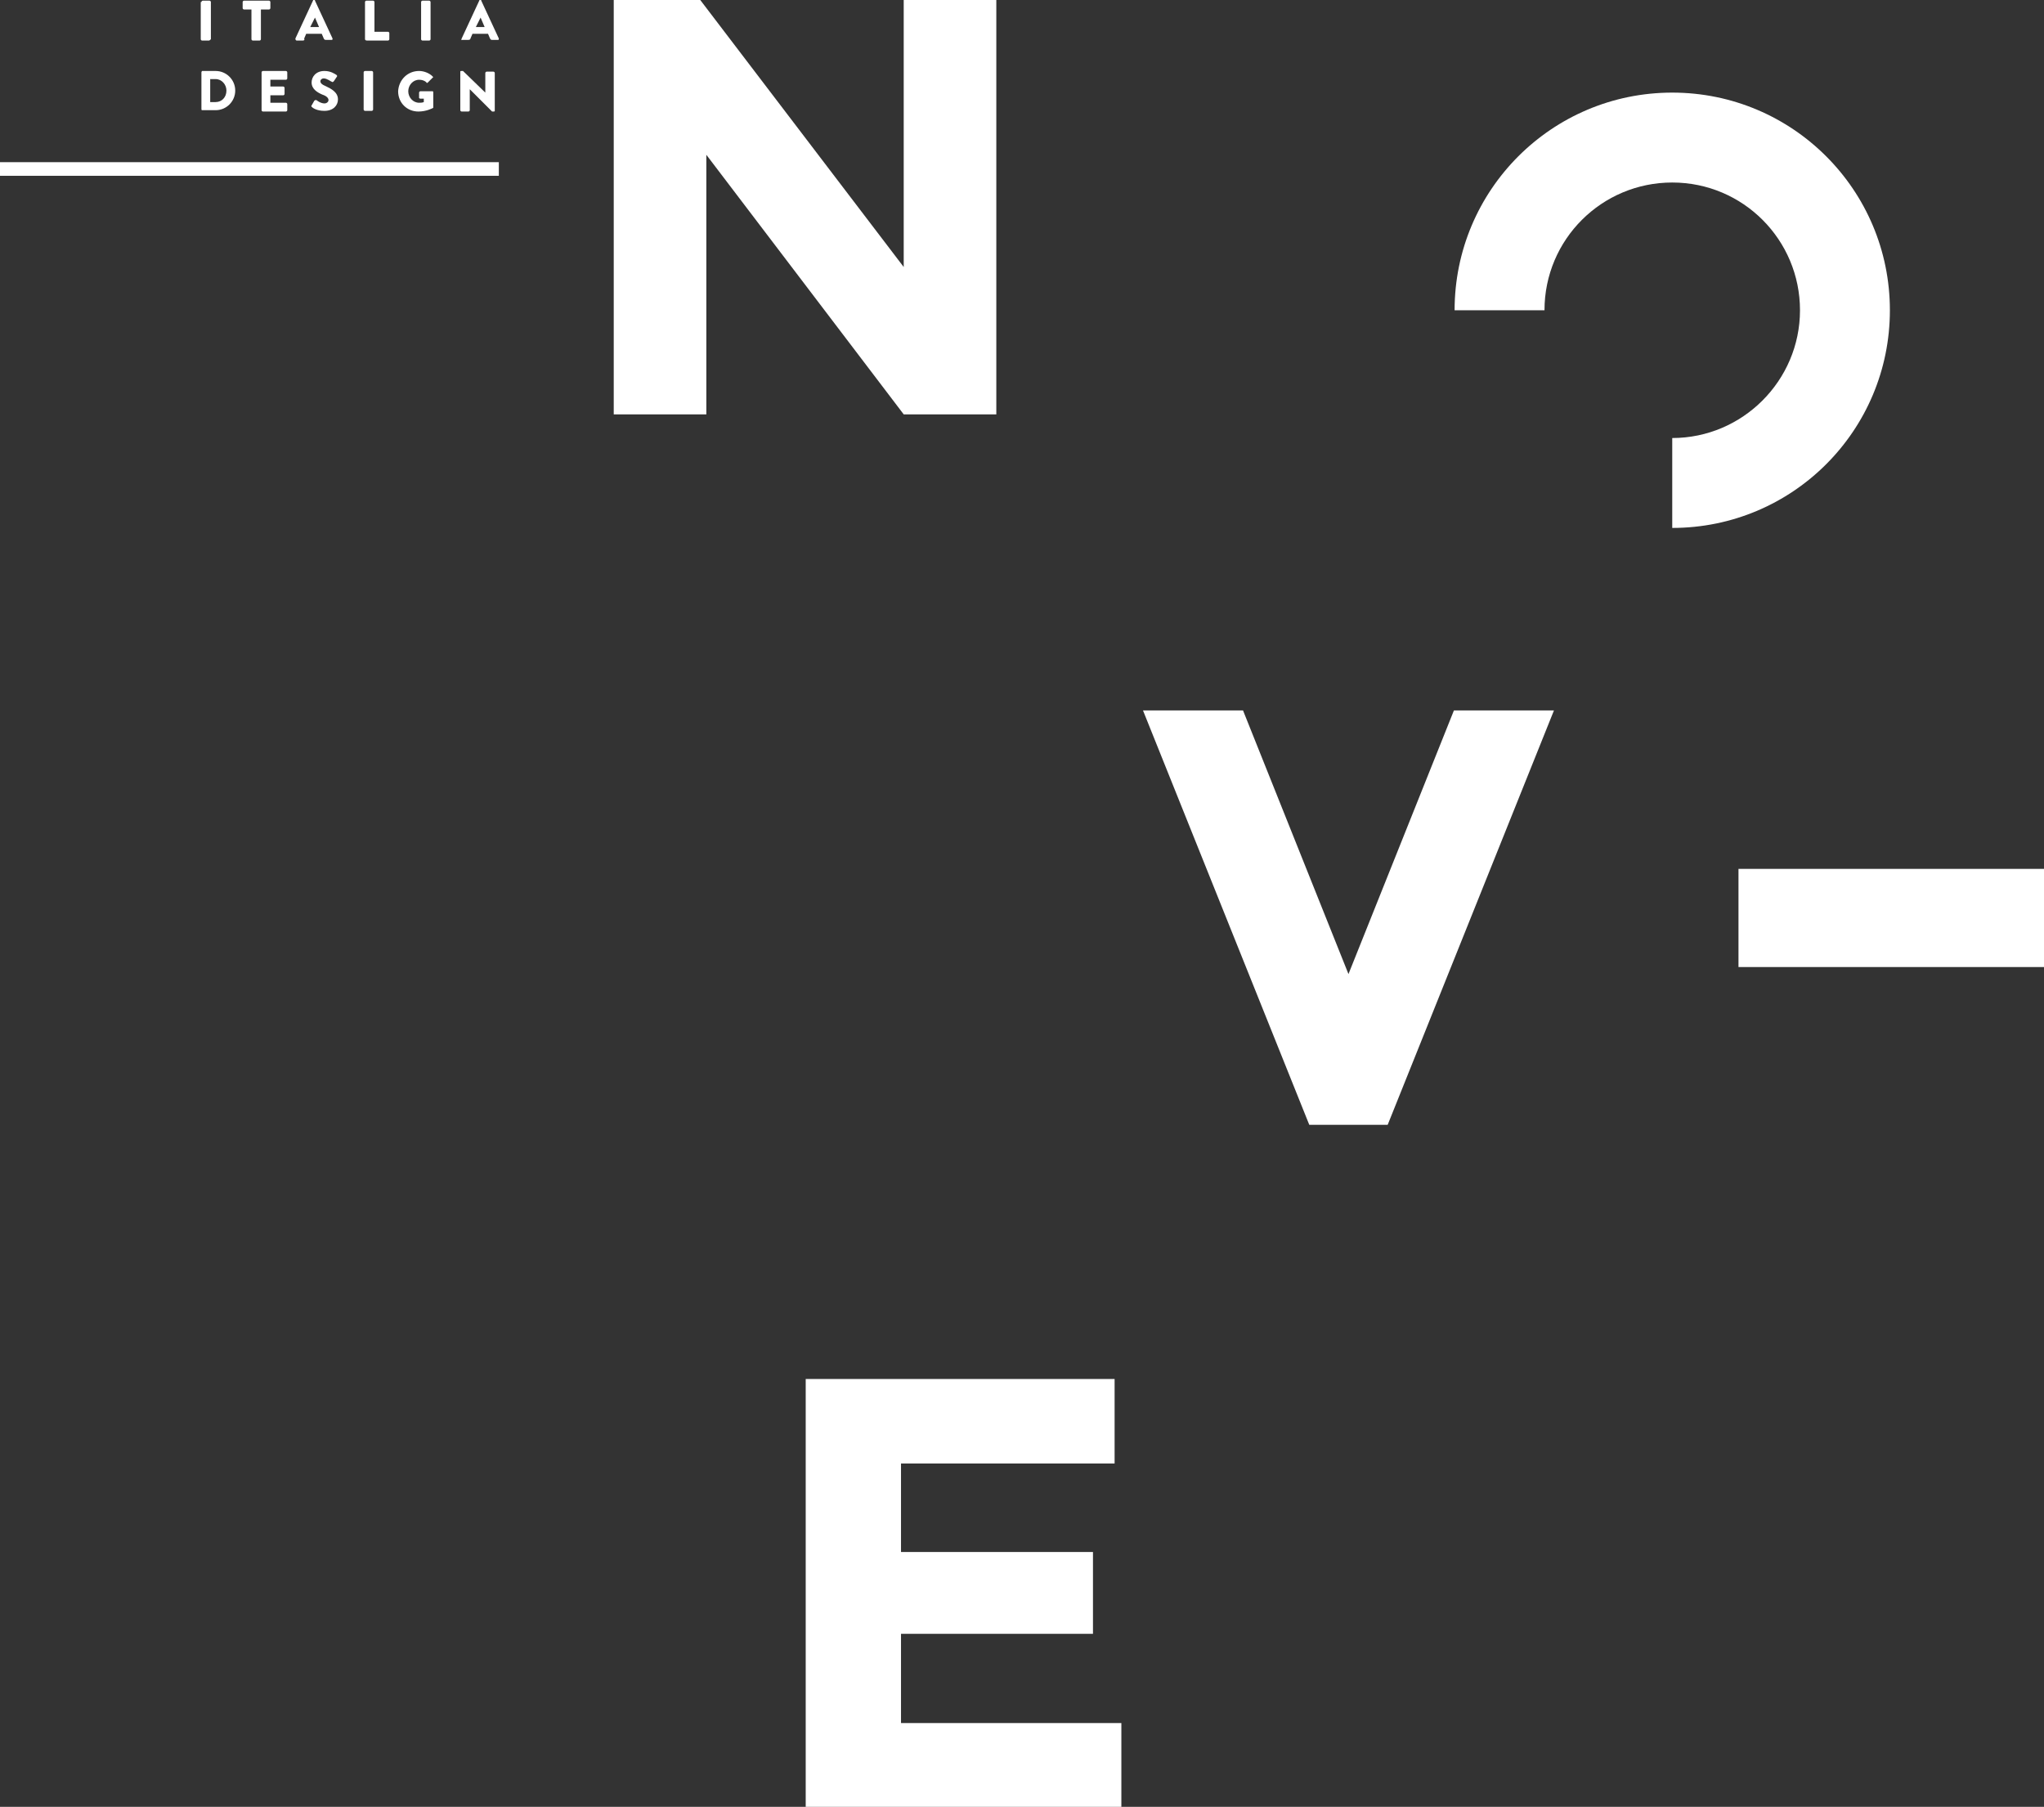 <?xml version="1.0" encoding="utf-8"?>
<!-- Generator: Adobe Illustrator 16.0.0, SVG Export Plug-In . SVG Version: 6.00 Build 0)  -->
<!DOCTYPE svg PUBLIC "-//W3C//DTD SVG 1.1//EN" "http://www.w3.org/Graphics/SVG/1.1/DTD/svg11.dtd">
<svg version="1.1" xmlns="http://www.w3.org/2000/svg" xmlns:xlink="http://www.w3.org/1999/xlink" x="0px" y="0px" width="302.4px"
	 height="267.3px" viewBox="0 0 302.4 267.3" style="enable-background:new 0 0 302.4 267.3;" xml:space="preserve">
<rect x="0" y="0" width="302.4" height="267.3" fill="#333333" stroke="none"/>
<style type="text/css">
<![CDATA[
	.st0{fill:none;stroke:#FFFFFF;stroke-width:14.523;stroke-miterlimit:10;}
	.st1{fill:#FFFFFF;}
	.st2{fill:none;stroke:#FFFFFF;stroke-width:2.017;stroke-miterlimit:10;}
]]>
</style>
<g id="Layer_1">
</g>
<g id="Layer_2">
	<g>
		<path class="st1" d="M29.8,0.3c0-0.1,0.1-0.2,0.2-0.2h1c0.1,0,0.2,0.1,0.2,0.2v5.5C31.1,5.9,31,6,30.9,6h-1
			c-0.1,0-0.2-0.1-0.2-0.2V0.3z"/>
		<path class="st1" d="M37.3,1.4h-1.2c-0.1,0-0.2-0.1-0.2-0.2V0.3c0-0.1,0.1-0.2,0.2-0.2h3.7c0.1,0,0.2,0.1,0.2,0.2v0.9
			c0,0.1-0.1,0.2-0.2,0.2h-1.2v4.4c0,0.1-0.1,0.2-0.2,0.2h-1c-0.1,0-0.2-0.1-0.2-0.2V1.4z"/>
		<path class="st1" d="M43.7,5.7l2.6-5.6c0-0.1,0.1-0.1,0.1-0.1h0.1c0.1,0,0.1,0,0.1,0.1l2.6,5.6c0,0.1,0,0.2-0.1,0.2h-0.9
			c-0.1,0-0.2,0-0.3-0.2l-0.3-0.7h-2.3l-0.3,0.7C45.1,5.9,45,6,44.8,6h-0.9C43.8,6,43.7,5.9,43.7,5.7z M47.2,4l-0.6-1.4h0L45.9,4
			H47.2z"/>
		<path class="st1" d="M54,0.3c0-0.1,0.1-0.2,0.2-0.2h1c0.1,0,0.2,0.1,0.2,0.2v4.4h2c0.1,0,0.2,0.1,0.2,0.2v0.9
			c0,0.1-0.1,0.2-0.2,0.2h-3.1C54.1,6,54,5.9,54,5.8V0.3z"/>
		<path class="st1" d="M62.3,0.3c0-0.1,0.1-0.2,0.2-0.2h1c0.1,0,0.2,0.1,0.2,0.2v5.5c0,0.1-0.1,0.2-0.2,0.2h-1
			c-0.1,0-0.2-0.1-0.2-0.2V0.3z"/>
		<path class="st1" d="M68.3,5.7l2.6-5.6c0-0.1,0.1-0.1,0.1-0.1h0.1c0.1,0,0.1,0,0.1,0.1l2.6,5.6c0,0.1,0,0.2-0.1,0.2h-0.9
			c-0.1,0-0.2,0-0.3-0.2l-0.3-0.7h-2.3l-0.3,0.7c0,0.1-0.1,0.2-0.3,0.2h-0.9C68.3,6,68.2,5.9,68.3,5.7z M71.7,4l-0.6-1.4h0L70.4,4
			H71.7z"/>
		<path class="st1" d="M29.8,10.7c0-0.1,0.1-0.2,0.1-0.2h2c1.6,0,2.9,1.3,2.9,2.9c0,1.6-1.3,2.9-2.9,2.9h-2c-0.1,0-0.1-0.1-0.1-0.2
			V10.7z M31.9,15.1c0.9,0,1.6-0.7,1.6-1.7c0-0.9-0.7-1.7-1.6-1.7h-0.8v3.4H31.9z"/>
		<path class="st1" d="M38.7,10.7c0-0.1,0.1-0.2,0.2-0.2h3.4c0.1,0,0.2,0.1,0.2,0.2v0.9c0,0.1-0.1,0.2-0.2,0.2H40v1h1.9
			c0.1,0,0.2,0.1,0.2,0.2v0.9c0,0.1-0.1,0.2-0.2,0.2H40v1.1h2.3c0.1,0,0.2,0.1,0.2,0.2v0.9c0,0.1-0.1,0.2-0.2,0.2h-3.4
			c-0.1,0-0.2-0.1-0.2-0.2V10.7z"/>
		<path class="st1" d="M46.1,15.6l0.4-0.7c0.1-0.1,0.2-0.1,0.3-0.1c0,0,0.6,0.5,1.2,0.5c0.3,0,0.6-0.2,0.6-0.5
			c0-0.3-0.3-0.6-0.9-0.8c-0.7-0.3-1.6-0.8-1.6-1.8c0-0.8,0.6-1.7,1.9-1.7c0.9,0,1.5,0.4,1.8,0.6c0.1,0.1,0.1,0.2,0,0.3L49.4,12
			c-0.1,0.1-0.2,0.2-0.3,0.1c-0.1,0-0.7-0.5-1.2-0.5c-0.3,0-0.5,0.2-0.5,0.4c0,0.3,0.2,0.5,0.9,0.8c0.6,0.3,1.7,0.8,1.7,1.9
			c0,0.9-0.7,1.7-2,1.7c-1.1,0-1.7-0.4-1.9-0.6C46.1,15.7,46,15.7,46.1,15.6z"/>
		<path class="st1" d="M53.8,10.7c0-0.1,0.1-0.2,0.2-0.2h1c0.1,0,0.2,0.1,0.2,0.2v5.5c0,0.1-0.1,0.2-0.2,0.2h-1
			c-0.1,0-0.2-0.1-0.2-0.2V10.7z"/>
		<path class="st1" d="M62,10.5c0.7,0,1.5,0.3,2,0.8c0.1,0.1,0.1,0.2,0,0.2l-0.7,0.7c-0.1,0.1-0.2,0.1-0.2,0
			c-0.3-0.3-0.7-0.4-1.1-0.4c-0.9,0-1.6,0.8-1.6,1.7c0,0.9,0.7,1.7,1.6,1.7c0.2,0,0.5,0,0.7-0.1v-0.5h-0.5c-0.1,0-0.2-0.1-0.2-0.1
			v-0.8c0-0.1,0.1-0.2,0.2-0.2H64c0.1,0,0.1,0.1,0.1,0.2l0,2.2c0,0,0,0.1-0.1,0.1c0,0-0.9,0.5-2.1,0.5c-1.7,0-3-1.3-3-3
			C59,11.8,60.3,10.5,62,10.5z"/>
		<path class="st1" d="M68.1,10.6c0-0.1,0.1-0.1,0.2-0.1h0.2l3.3,3.2h0v-2.9c0-0.1,0.1-0.2,0.2-0.2h1c0.1,0,0.2,0.1,0.2,0.2v5.6
			c0,0.1-0.1,0.1-0.2,0.1h-0.1c0,0-0.1,0-0.1,0l-3.3-3.3h0v3.1c0,0.1-0.1,0.2-0.2,0.2h-1c-0.1,0-0.2-0.1-0.2-0.2L68.1,10.6z"/>
	</g>
	<line class="st0" x1="257.2" y1="135.8" x2="302.4" y2="135.8"/>
	<g>
		<path class="st1" d="M133.7,0h13.7v61.3h-13.7l-29.2-38.4v38.4H90.8V0h12.8l30.1,39.5V0z"/>
	</g>
	<g>
		<path class="st1" d="M199.5,144.1l15.6-39h14.8l-24.6,61.3h-11.6l-24.6-61.3h14.8L199.5,144.1z"/>
	</g>
	<g>
		<path class="st1" d="M164.9,203.9v12.6h-31.6v13.1h28.4v12.1h-28.4v13.2h32.6v12.5h-46.7v-63.4H164.9z"/>
	</g>
	<line class="st2" x1="73.8" y1="25" x2="0" y2="25"/>
	<path class="st1" d="M247.4,13.7c-17.8,0-32.2,14.4-32.2,32.2h13.3c0-10.5,8.5-18.9,18.9-18.9c10.5,0,18.9,8.5,18.9,18.9
		s-8.5,18.9-18.9,18.9v13.3c17.8,0,32.2-14.4,32.2-32.2S265.2,13.7,247.4,13.7z"/>
</g>
<g id="Layer_3">
</g>
</svg>
